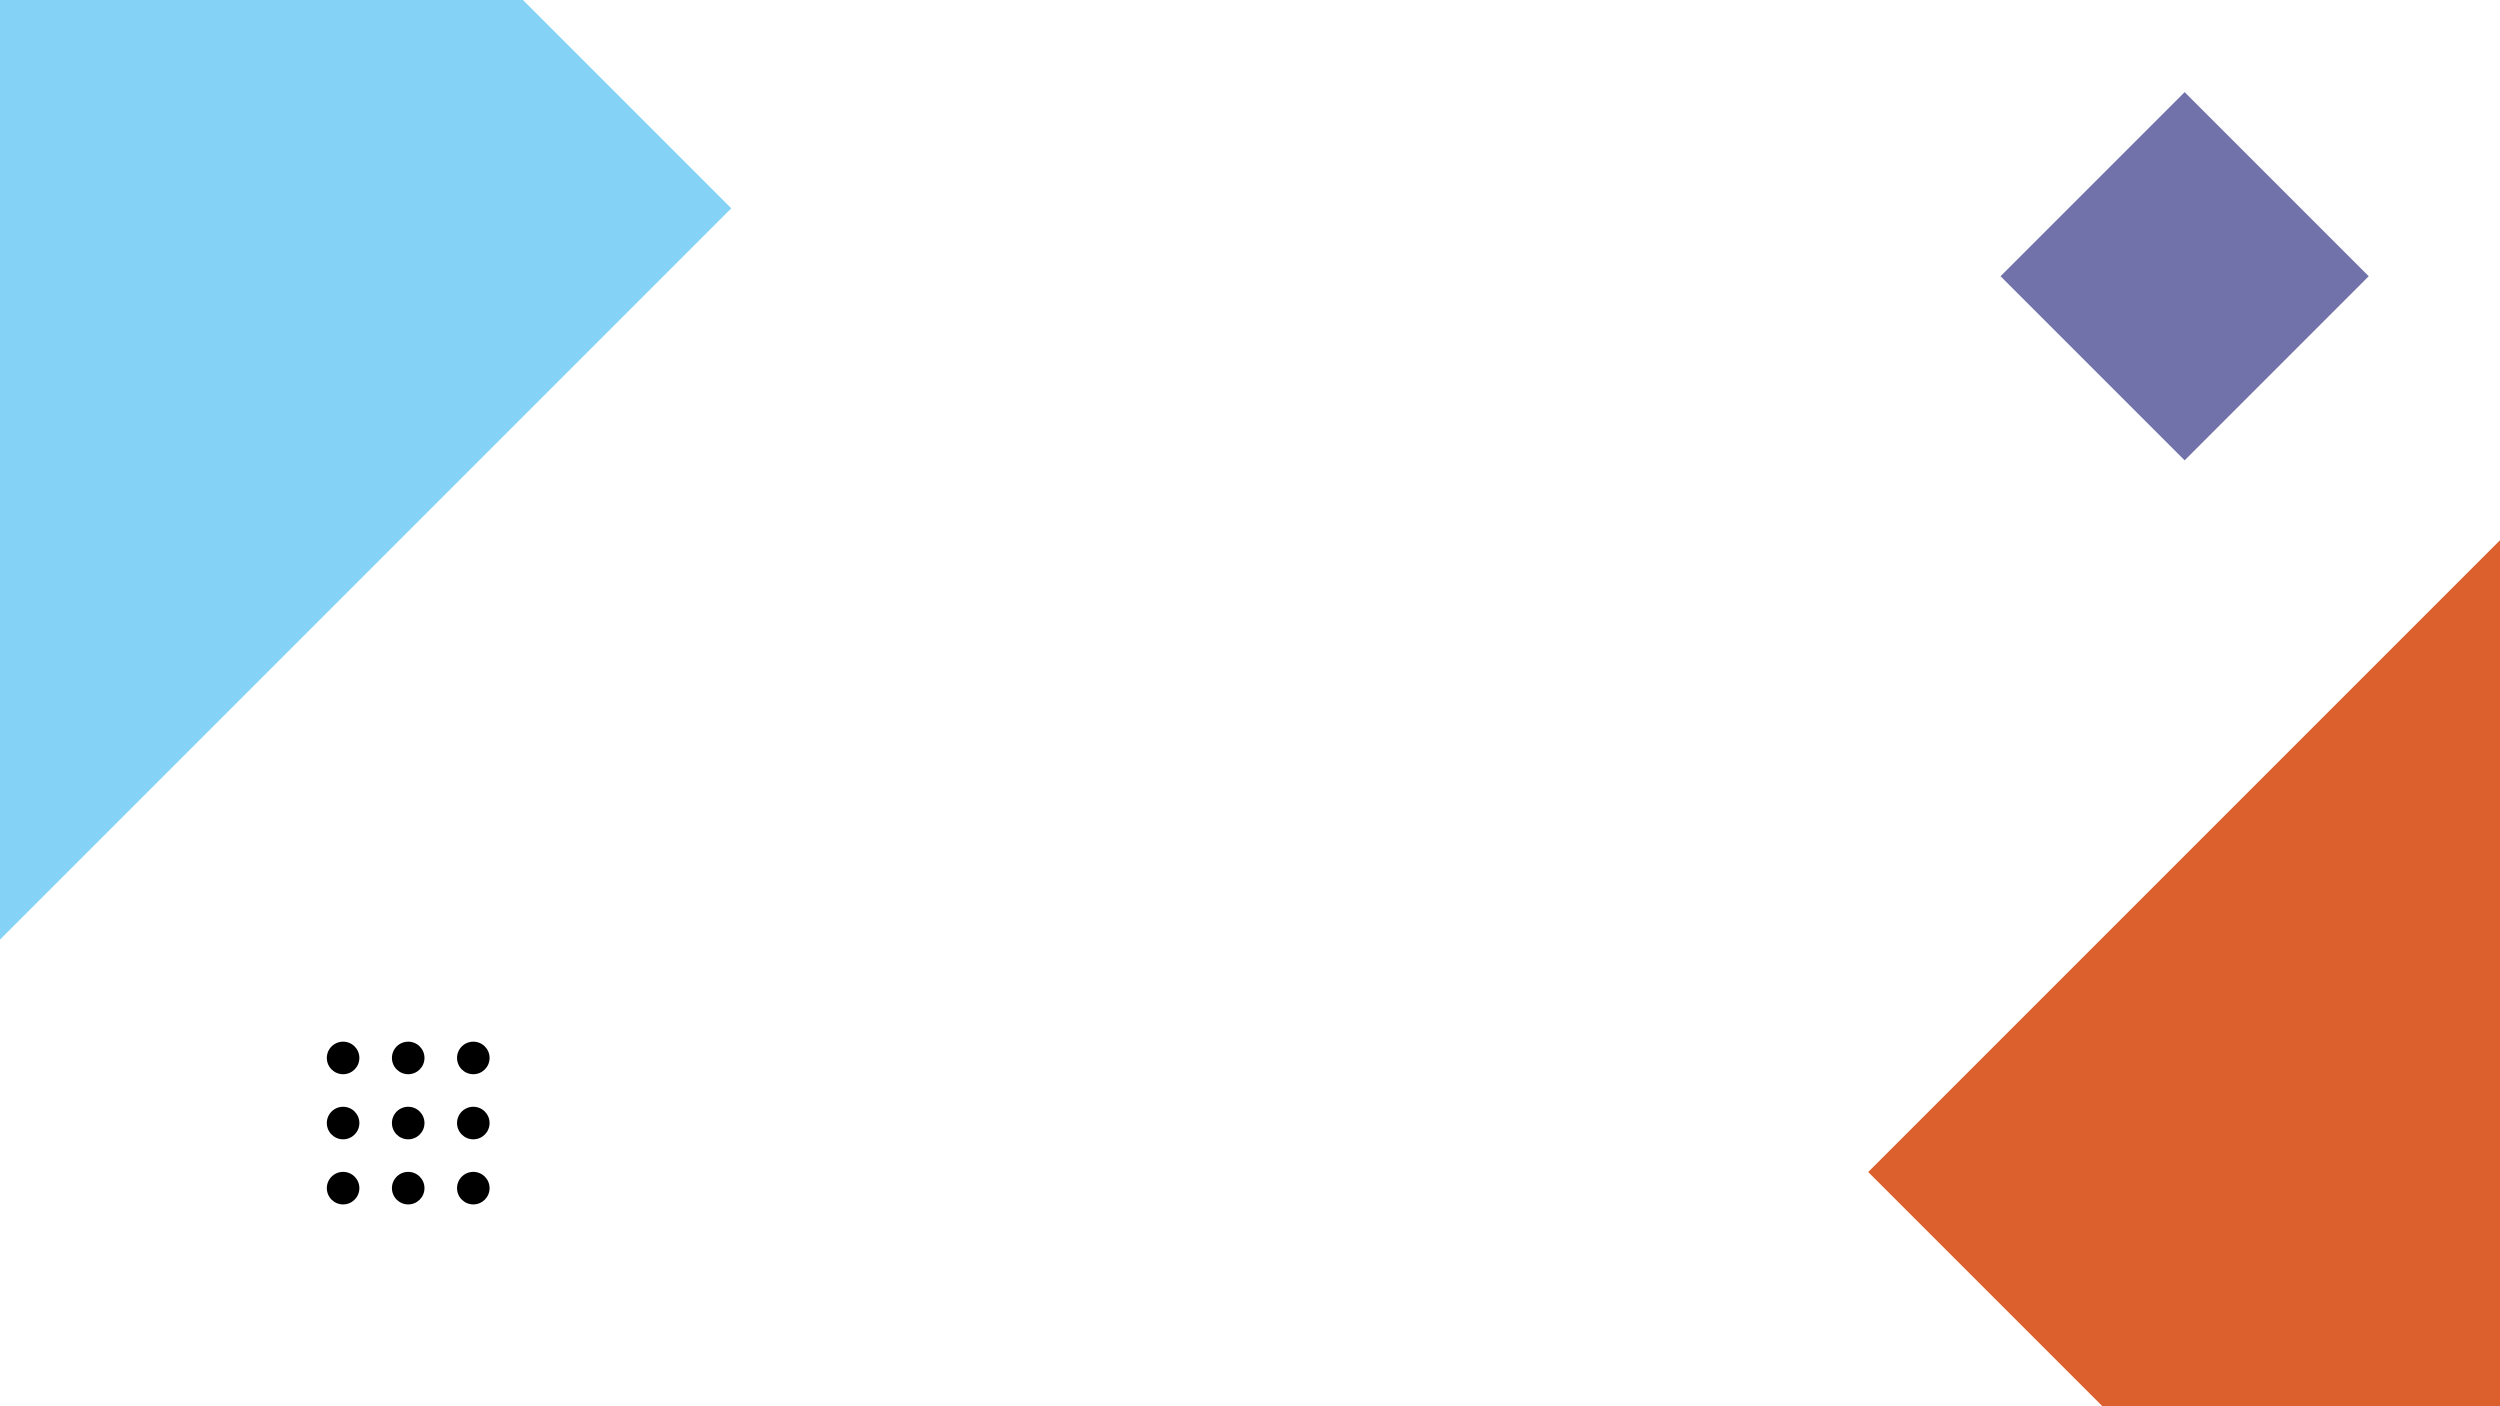 <?xml version="1.0" encoding="utf-8"?>
<!-- Generator: Adobe Illustrator 24.3.0, SVG Export Plug-In . SVG Version: 6.00 Build 0)  -->
<svg version="1.1" id="Слой_1" xmlns="http://www.w3.org/2000/svg" xmlns:xlink="http://www.w3.org/1999/xlink" x="0px" y="0px"
	 viewBox="0 0 1920 1080" style="enable-background:new 0 0 1920 1080;" xml:space="preserve">
<rect x="1578" y="112" fill="#7272AB" transform="matrix(0.707 -0.707 0.707 0.707 341.568 1248.619)" width="200" height="200"/>
<g>
	<circle cx="263.5" cy="812.5" r="12.5"/>
	<circle cx="313.5" cy="812.5" r="12.5"/>
	<circle cx="363.5" cy="812.5" r="12.5"/>
	<circle cx="263.5" cy="862.5" r="12.5"/>
	<circle cx="313.5" cy="862.5" r="12.5"/>
	<circle cx="363.5" cy="862.5" r="12.5"/>
	<circle cx="263.5" cy="912.5" r="12.5"/>
	<circle cx="313.5" cy="912.5" r="12.5"/>
	<circle cx="363.5" cy="912.5" r="12.5"/>
</g>
<rect x="-415.36" y="-244.72" fill="#84D2F6"  transform="matrix(0.707 -0.707 0.707 0.707 -116.255 39.336)" width="809.43" height="809.43"/>
<rect x="1602.64" y="495.28" fill="#DC602E" transform="matrix(0.707 -0.707 0.707 0.707 -48.455 1683.018)" width="809.43" height="809.43"/>
</svg>
